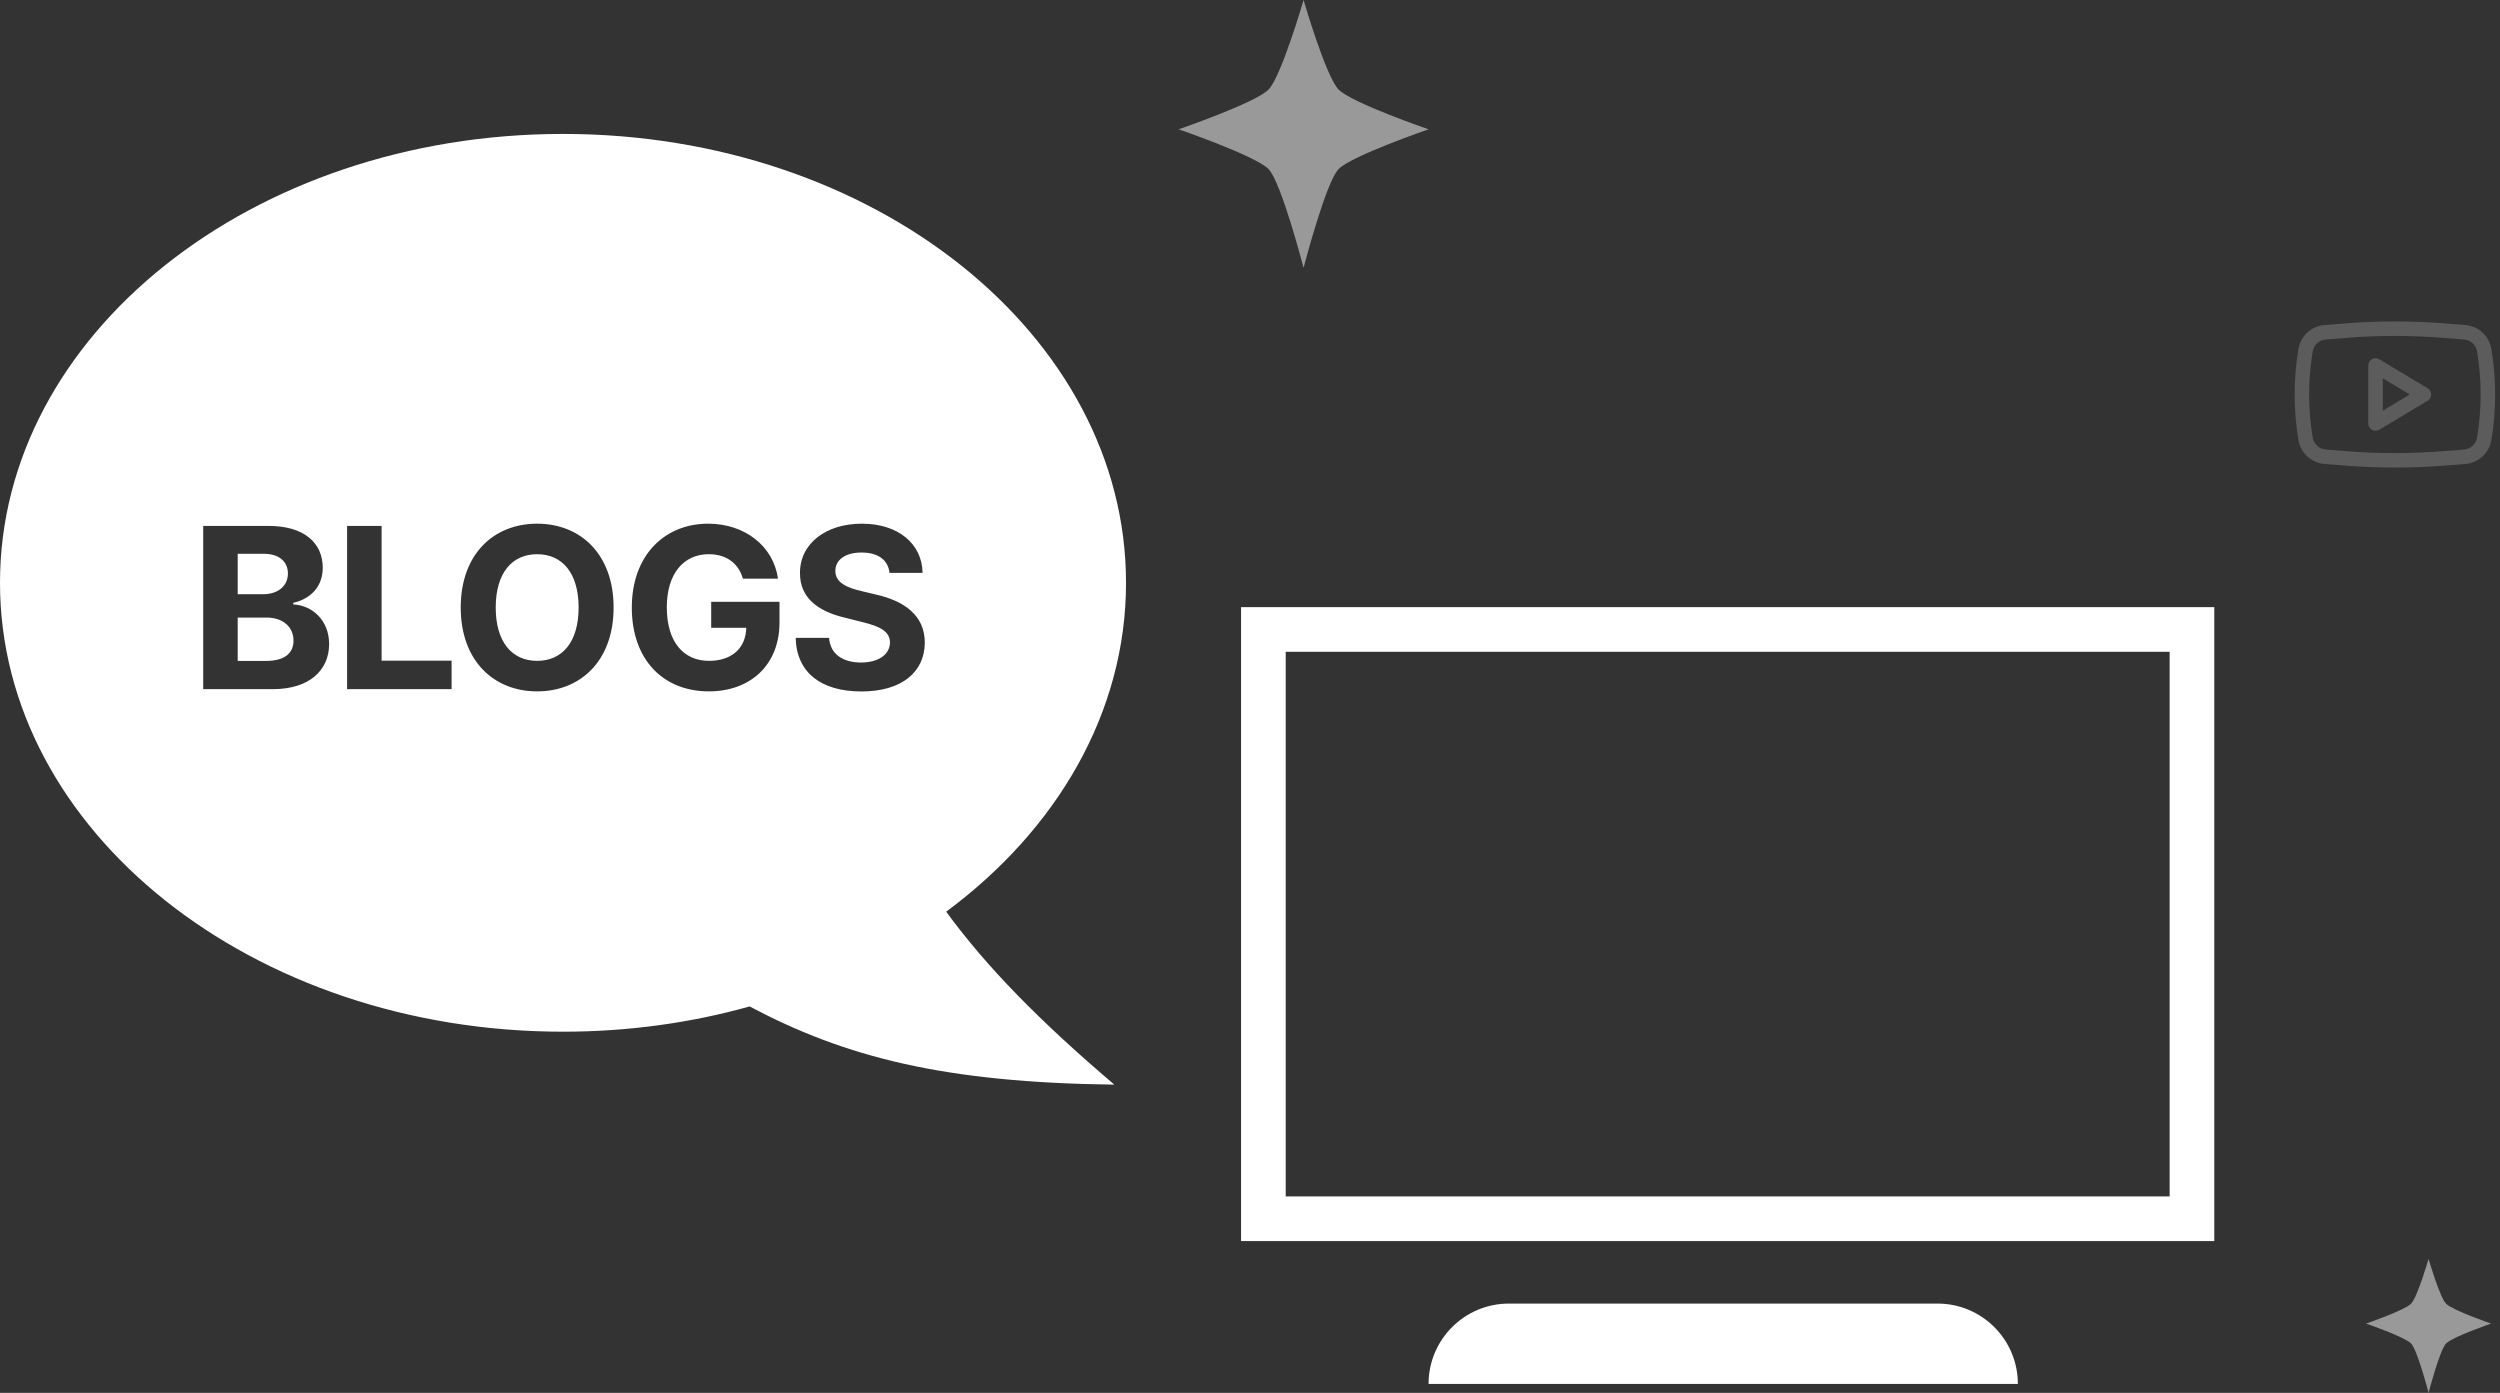 <svg width="280" height="156" viewBox="0 0 280 156" fill="none" xmlns="http://www.w3.org/2000/svg">
<rect x="0" y="0" width="280" height="156" fill="#333333" stroke="none"/>
<rect x="141.5" y="70.5" width="104" height="66" stroke="white" stroke-width="5"/>
<path d="M160 155C160 150.029 164.029 146 169 146H217C221.971 146 226 150.029 226 155H160Z" fill="white"/>
<path fill-rule="evenodd" clip-rule="evenodd" d="M126.114 65.275C126.114 79.824 118.363 92.929 105.974 102.109C110.491 108.297 116.455 114.377 124.805 121.479C105.725 121.248 94.648 118.395 83.958 112.722C77.417 114.554 70.383 115.55 63.057 115.55C28.232 115.55 0 93.041 0 65.275C0 37.509 28.232 15 63.057 15C97.882 15 126.114 37.509 126.114 65.275ZM60.163 58.652C65.01 58.652 68.724 62.062 68.724 68.043C68.724 74.024 65.01 77.434 60.163 77.434C55.289 77.434 51.602 73.997 51.602 68.043C51.602 62.062 55.289 58.652 60.163 58.652ZM60.163 74.015C62.966 74.015 64.805 71.917 64.805 68.043C64.805 64.169 62.966 62.071 60.163 62.071C57.351 62.071 55.521 64.169 55.521 68.043C55.521 71.917 57.351 74.015 60.163 74.015ZM22.758 77.184H30.569C34.675 77.184 36.862 75.042 36.862 72.132C36.862 69.427 34.925 67.793 32.845 67.695V67.516C34.747 67.088 36.148 65.74 36.148 63.588C36.148 60.848 34.113 58.902 30.078 58.902H22.758V77.184ZM26.623 74.024V69.168H29.864C31.721 69.168 32.872 70.239 32.872 71.748C32.872 73.122 31.935 74.024 29.774 74.024H26.623ZM26.623 66.552V62.026H29.56C31.274 62.026 32.247 62.91 32.247 64.231C32.247 65.677 31.069 66.552 29.489 66.552H26.623ZM38.875 77.184H50.578V73.997H42.74V58.902H38.875V77.184ZM83.207 64.811H87.135C86.635 61.196 83.448 58.652 79.315 58.652C74.486 58.652 70.763 62.133 70.763 68.061C70.763 73.846 74.244 77.434 79.395 77.434C84.01 77.434 87.305 74.515 87.305 69.703V67.4H79.654V70.31H83.582C83.528 72.578 81.984 74.015 79.413 74.015C76.512 74.015 74.682 71.846 74.682 68.025C74.682 64.222 76.583 62.071 79.377 62.071C81.368 62.071 82.716 63.097 83.207 64.811ZM103.328 64.16H99.623C99.48 62.722 98.347 61.883 96.499 61.883C94.606 61.883 93.562 62.749 93.562 63.928C93.535 65.24 94.865 65.829 96.454 66.195L98.097 66.588C101.275 67.302 103.569 68.918 103.578 71.962C103.569 75.309 100.944 77.443 96.481 77.443C92.044 77.443 89.214 75.399 89.116 71.444H92.856C92.981 73.274 94.428 74.203 96.436 74.203C98.4 74.203 99.668 73.292 99.677 71.953C99.668 70.721 98.561 70.15 96.57 69.668L94.579 69.168C91.491 68.427 89.589 66.882 89.598 64.186C89.58 60.866 92.517 58.652 96.525 58.652C100.596 58.652 103.274 60.901 103.328 64.16Z" fill="white"/>
<g opacity="0.2">
<path fill-rule="evenodd" clip-rule="evenodd" d="M266.479 40.238C266.228 40.087 265.916 40.084 265.661 40.228C265.406 40.372 265.249 40.642 265.249 40.935V47.435C265.249 47.727 265.406 47.998 265.661 48.142C265.916 48.286 266.228 48.282 266.479 48.132L271.896 44.882C272.141 44.735 272.291 44.47 272.291 44.185C272.291 43.899 272.141 43.635 271.896 43.488L266.479 40.238ZM269.899 44.185L266.874 46V42.37L269.899 44.185Z" fill="white"/>
<path fill-rule="evenodd" clip-rule="evenodd" d="M273.678 36.213C270.05 35.929 266.406 35.929 262.778 36.213L260.351 36.403C258.875 36.518 257.667 37.625 257.423 39.085C256.859 42.461 256.859 45.908 257.423 49.285C257.667 50.745 258.875 51.851 260.351 51.967L262.778 52.157C266.406 52.441 270.05 52.441 273.678 52.157L276.105 51.967C277.582 51.851 278.789 50.745 279.033 49.285C279.597 45.908 279.597 42.461 279.033 39.085C278.789 37.625 277.582 36.518 276.105 36.403L273.678 36.213ZM262.905 37.833C266.448 37.556 270.008 37.556 273.551 37.833L275.979 38.023C276.711 38.08 277.309 38.629 277.43 39.353C277.965 42.552 277.965 45.818 277.43 49.017C277.309 49.741 276.711 50.289 275.979 50.347L273.551 50.537C270.008 50.814 266.448 50.814 262.905 50.537L260.478 50.347C259.746 50.289 259.147 49.741 259.026 49.017C258.491 45.818 258.491 42.552 259.026 39.353C259.147 38.629 259.746 38.08 260.478 38.023L262.905 37.833Z" fill="white"/>
</g>
<path opacity="0.5" d="M279 148.241C279 148.241 274.742 149.703 273.972 150.457C273.255 151.159 272 156 272 156C272 156 270.745 151.159 270.028 150.457C269.258 149.703 265 148.241 265 148.241C265 148.241 269.258 146.78 270.028 146.026C270.745 145.324 272 141 272 141C272 141 273.255 145.324 273.972 146.026C274.742 146.78 279 148.241 279 148.241Z" fill="white"/>
<path opacity="0.5" d="M160 14.483C160 14.483 151.484 17.405 149.944 18.914C148.511 20.318 146 30 146 30C146 30 143.489 20.318 142.056 18.914C140.516 17.405 132 14.483 132 14.483C132 14.483 140.516 11.56 142.056 10.052C143.489 8.647 146 0 146 0C146 0 148.511 8.647 149.944 10.052C151.484 11.56 160 14.483 160 14.483Z" fill="white"/>
</svg>
